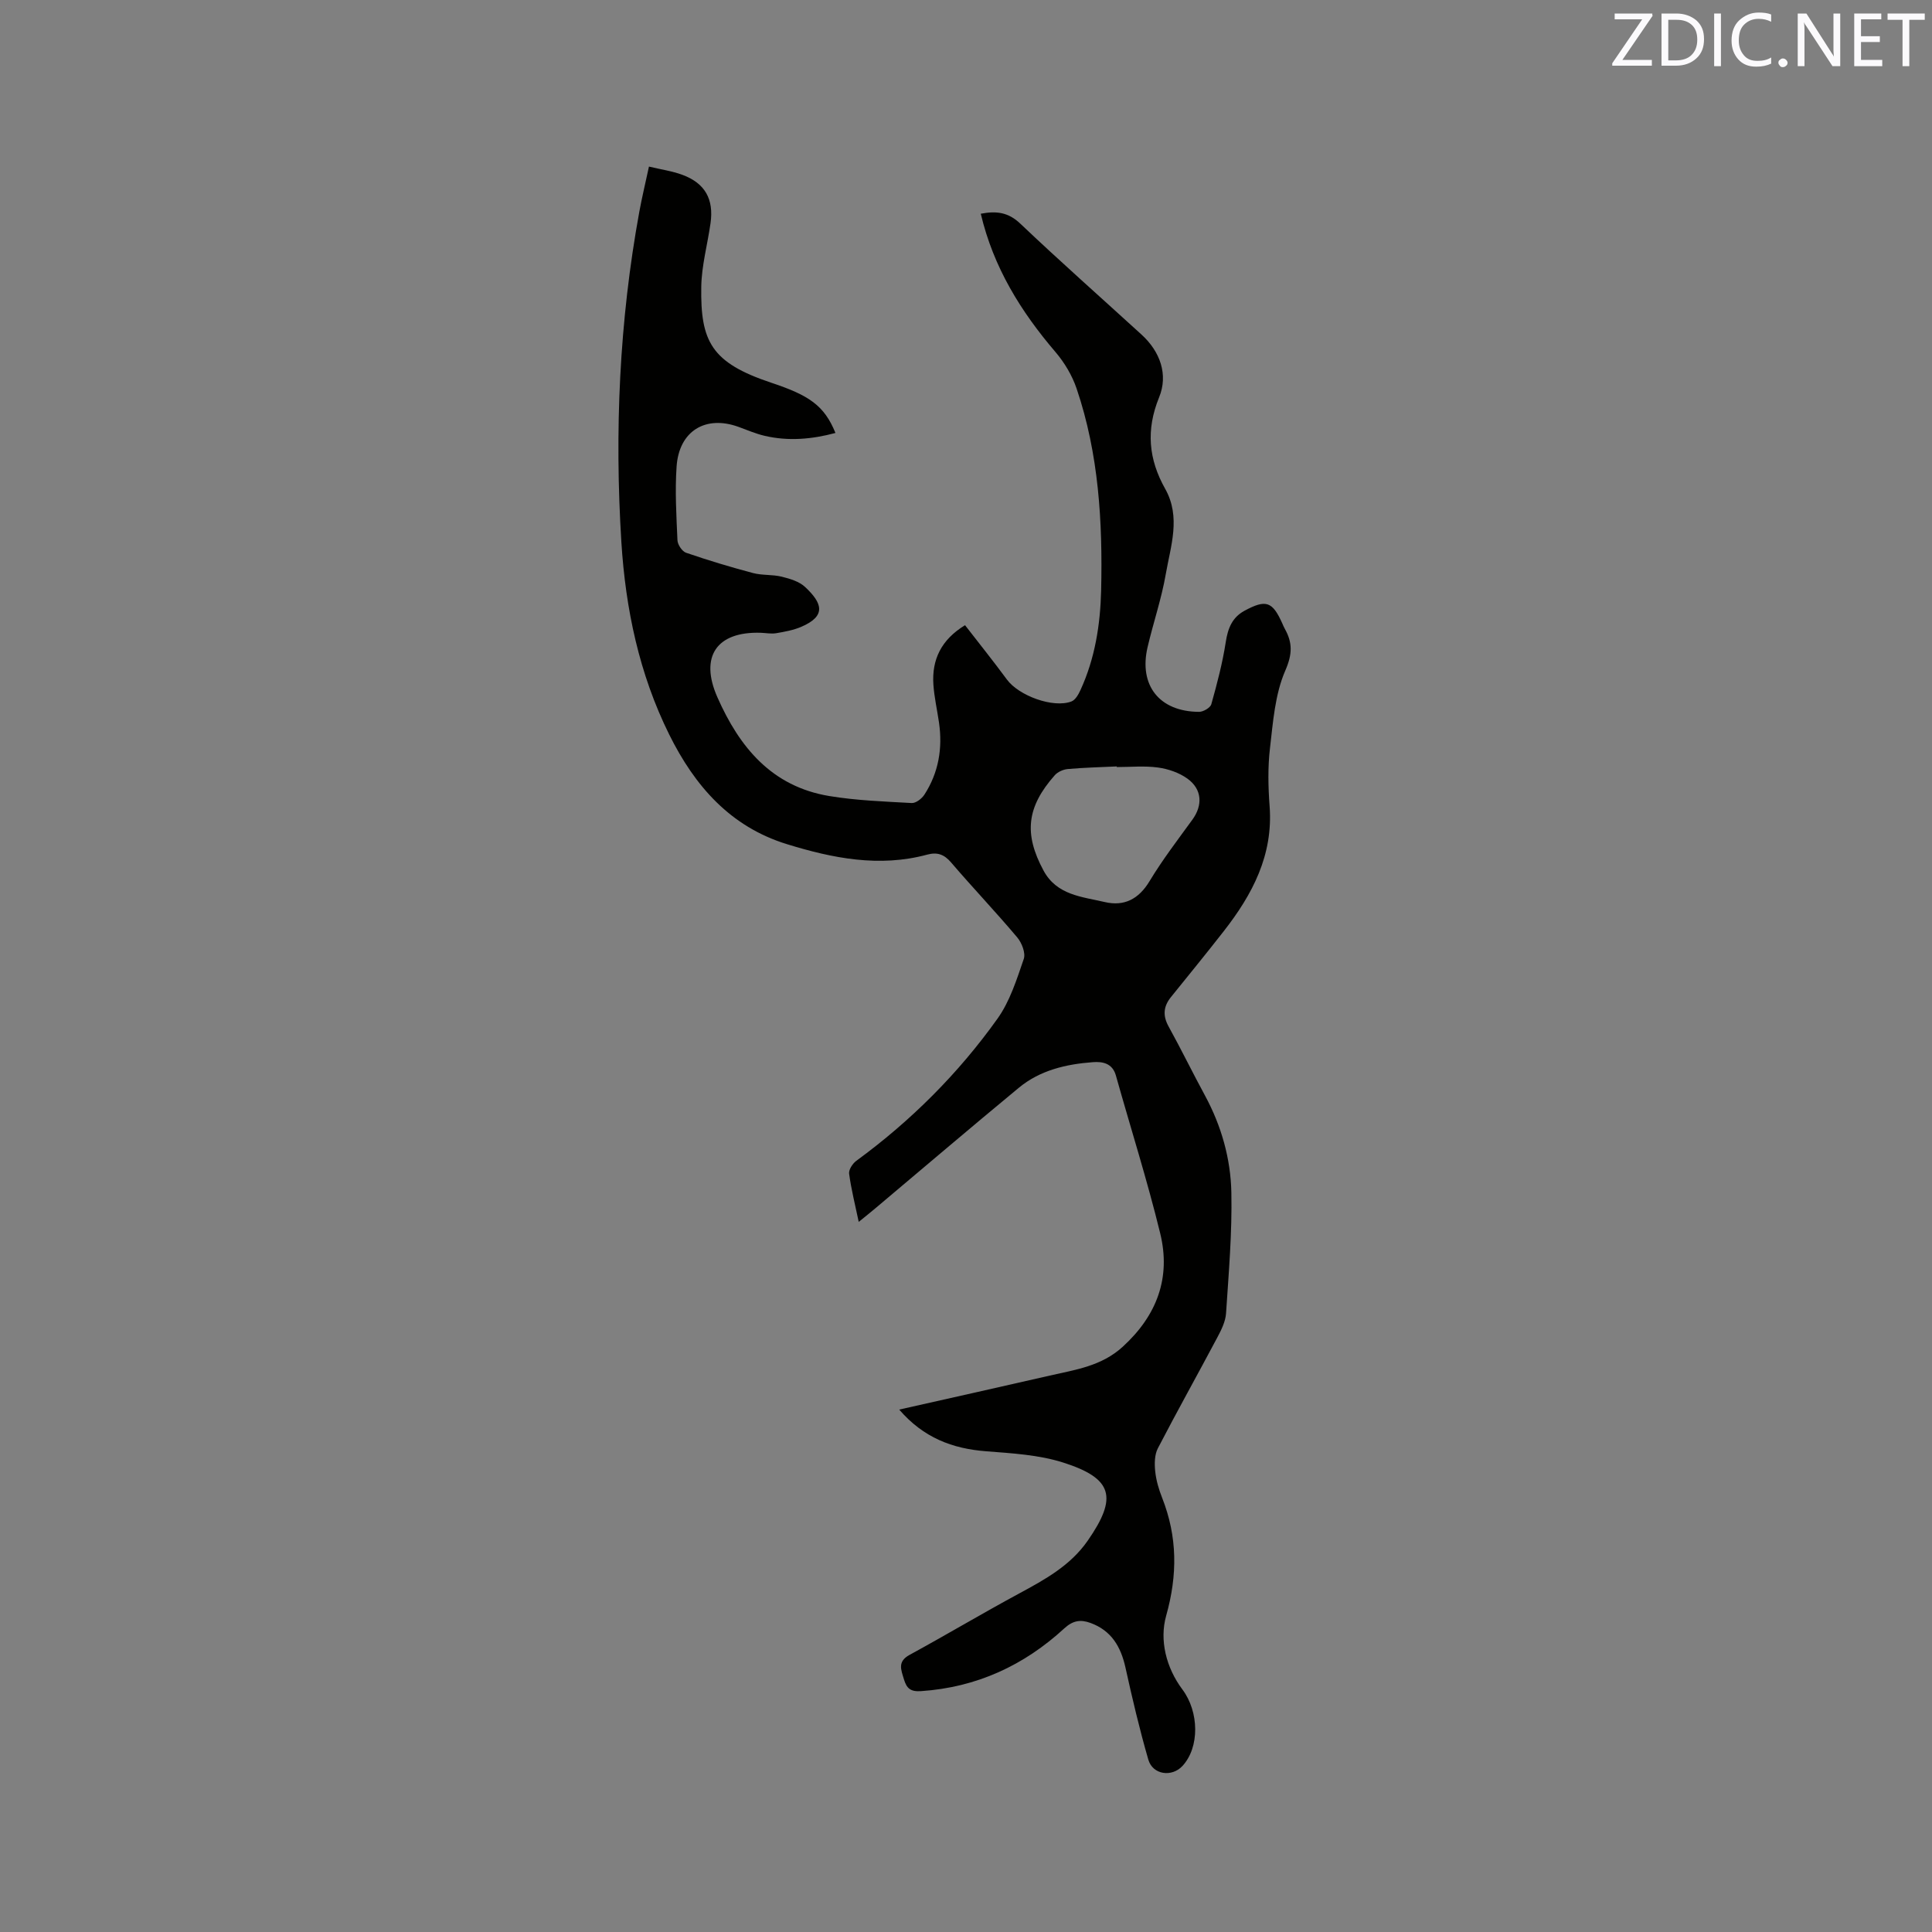<svg enable-background="new 0 0 400 400" viewBox="0 0 400 400" xmlns="http://www.w3.org/2000/svg"><rect x="0" y="0" width="400" height="400" fill="#808080" stroke="none"/><path d="m186.17 291.84c10.75-2.42 20.97-4.7 31.18-7.04 5.32-1.22 10.7-1.95 15.1-5.97 7.09-6.48 10-14.29 7.76-23.47-2.68-10.99-6.12-21.8-9.18-32.7-.72-2.56-2.81-2.9-4.76-2.75-5.53.41-10.93 1.66-15.32 5.29-9.97 8.24-19.81 16.63-29.71 24.96-1.03.87-2.09 1.71-3.45 2.82-.76-3.62-1.56-6.77-1.99-9.98-.11-.83.73-2.11 1.5-2.67 11.3-8.27 21.12-18.07 29.23-29.44 2.56-3.59 3.97-8.1 5.43-12.35.42-1.22-.41-3.35-1.36-4.47-4.44-5.27-9.2-10.27-13.68-15.5-1.44-1.69-2.87-2.19-4.95-1.63-9.92 2.68-19.55.76-29.03-2.16-11.73-3.61-19.09-12.03-24.38-22.69-6.23-12.56-9.04-26.01-9.91-39.82-1.43-22.92-.43-45.77 3.71-68.41.55-3 1.27-5.97 2-9.37 2.49.6 4.8.92 6.93 1.71 4.67 1.73 6.52 5.02 5.82 9.99-.62 4.4-1.85 8.78-1.92 13.18-.18 11.32 2.05 15.73 14.52 19.88 7.77 2.59 10.95 4.69 13.26 10.39-4.88 1.31-9.75 1.74-14.67.59-1.84-.43-3.61-1.2-5.4-1.85-6.83-2.48-12.32.85-12.82 8.22-.35 5.06-.04 10.17.18 15.25.04.92.96 2.3 1.78 2.59 4.56 1.57 9.19 2.96 13.85 4.2 1.92.51 4.04.28 5.97.76 1.7.42 3.62.99 4.84 2.14 3.52 3.3 4.48 5.98-.84 8.25-1.62.69-3.42 1.01-5.17 1.31-1.02.17-2.11-.05-3.17-.09-9.18-.3-12.69 4.95-9.01 13.31 4.59 10.42 11.29 18.52 23.18 20.49 5.62.93 11.37 1.13 17.07 1.45.86.05 2.09-.91 2.63-1.74 2.94-4.55 3.79-9.59 3.02-14.92-.38-2.62-.98-5.22-1.16-7.85-.35-5.17 1.6-9.29 6.55-12.31 2.89 3.74 5.86 7.43 8.67 11.25 2.45 3.34 9.57 5.98 13.36 4.54.81-.31 1.45-1.44 1.86-2.34 3.02-6.56 4.12-13.56 4.29-20.7.32-14.15-.49-28.21-5.08-41.74-.92-2.72-2.51-5.38-4.38-7.57-7.18-8.4-12.85-17.54-15.46-28.63 3.21-.61 5.68-.33 8.18 2.05 8.22 7.81 16.73 15.33 25.11 22.98 3.9 3.56 5.53 8.33 3.64 12.96-2.77 6.79-2.19 12.85 1.25 18.97 3.29 5.86 1.13 11.83.12 17.66-.88 5.09-2.58 10.04-3.76 15.09-1.87 7.95 2.45 13.39 10.66 13.42.87 0 2.33-.85 2.53-1.58 1.19-4.24 2.32-8.53 2.99-12.87.44-2.84 1.32-5.09 3.88-6.48 4.44-2.4 5.78-1.94 7.82 2.61.17.39.33.78.54 1.15 1.6 2.88 1.57 5.22.08 8.64-2.12 4.88-2.53 10.59-3.16 16.01-.47 3.98-.38 8.07-.08 12.07.76 10.12-3.57 18.28-9.5 25.87-3.58 4.59-7.27 9.1-10.93 13.64-1.57 1.94-1.72 3.86-.47 6.11 2.6 4.71 4.96 9.56 7.53 14.29 3.39 6.27 5.31 13.06 5.45 20.06.17 8.32-.55 16.68-1.1 25-.11 1.71-.98 3.45-1.81 5.01-4.07 7.67-8.32 15.25-12.31 22.95-.69 1.33-.71 3.17-.55 4.73.19 1.87.74 3.76 1.44 5.52 3.17 8.06 3.21 15.96.83 24.42-1.41 5.01-.03 10.72 3.36 15.25 3.48 4.65 3.59 11.99.01 15.85-2.2 2.37-6.15 1.82-7.06-1.31-1.82-6.28-3.32-12.66-4.73-19.05-.96-4.33-2.9-7.67-7.25-9.26-2.08-.76-3.65-.49-5.41 1.12-8.37 7.7-18.18 12.22-29.66 13-2.19.15-2.98-.56-3.55-2.45-.59-1.98-1.39-3.66 1.16-5.05 7.61-4.15 15.07-8.6 22.7-12.72 5.35-2.89 10.61-5.77 14.19-10.93 6.23-8.97 5.24-12.9-5.13-16.19-5.05-1.6-10.57-1.9-15.91-2.32-6.97-.54-12.95-2.79-17.99-8.63zm45.04-133.03c0-.04 0-.09 0-.13-3.38.16-6.77.24-10.13.54-.94.08-2.07.58-2.69 1.27-5.86 6.61-6.42 12.17-2.35 19.73 2.76 5.14 7.98 5.43 12.69 6.54 4.01.94 7.03-.6 9.27-4.32 2.67-4.43 5.84-8.56 8.88-12.75 2.15-2.97 2.02-6.27-1.02-8.47-1.71-1.24-3.98-2.02-6.09-2.31-2.81-.39-5.7-.1-8.56-.1z" fill="#010100"/><g fill="#fbfafc"><path d="m342.2 3.2-6.3 9.2h6.1v1.2h-8.2v-.5l6.2-9.1h-5.7v-1.2h7.8v.4z"/><path d="m344 13.7v-10.9h3.1c1.6 0 3 .5 4.1 1.4 1.1 1 1.6 2.2 1.6 3.9s-.5 3-1.6 4-2.5 1.5-4.2 1.5h-3zm1.4-9.6v8.4h1.6c1.4 0 2.5-.4 3.2-1.1.8-.8 1.2-1.8 1.2-3.2s-.4-2.4-1.2-3.1-1.8-1-3.1-1z"/><path d="m356.3 2.8v10.9h-1.4v-10.9z"/><path d="m366.6 13.2c-.8.4-1.8.6-3 .6-1.6 0-2.8-.5-3.7-1.5s-1.4-2.3-1.4-3.9c0-1.7.5-3.2 1.6-4.2s2.4-1.6 4-1.6c1 0 1.9.1 2.6.4v1.5c-.8-.4-1.6-.6-2.6-.6-1.2 0-2.2.4-3 1.2s-1.1 1.9-1.1 3.3c0 1.3.4 2.3 1.1 3.1s1.6 1.1 2.8 1.1c1.1 0 2-.2 2.8-.7v1.3z"/><path d="m368.2 13c0-.3.1-.5.3-.6.2-.2.4-.3.6-.3.3 0 .5.1.7.3s.3.4.3.6-.1.5-.3.6c-.2.2-.4.3-.7.3s-.5-.1-.6-.3c-.2-.2-.3-.4-.3-.6z"/><path d="m381.1 13.7h-1.7l-5.5-8.4c-.2-.2-.3-.5-.4-.7 0 .2.1.8.1 1.5v7.6h-1.4v-10.9h1.8l5.3 8.3c.3.4.4.6.4.8 0-.3-.1-.8-.1-1.6v-7.5h1.4v10.9z"/><path d="m389.7 13.7h-5.8v-10.9h5.6v1.2h-4.2v3.5h3.9v1.2h-3.9v3.7h4.4z"/><path d="m398.4 4.1h-3.1v9.6h-1.4v-9.6h-3.1v-1.3h7.7v1.3z"/></g></svg>